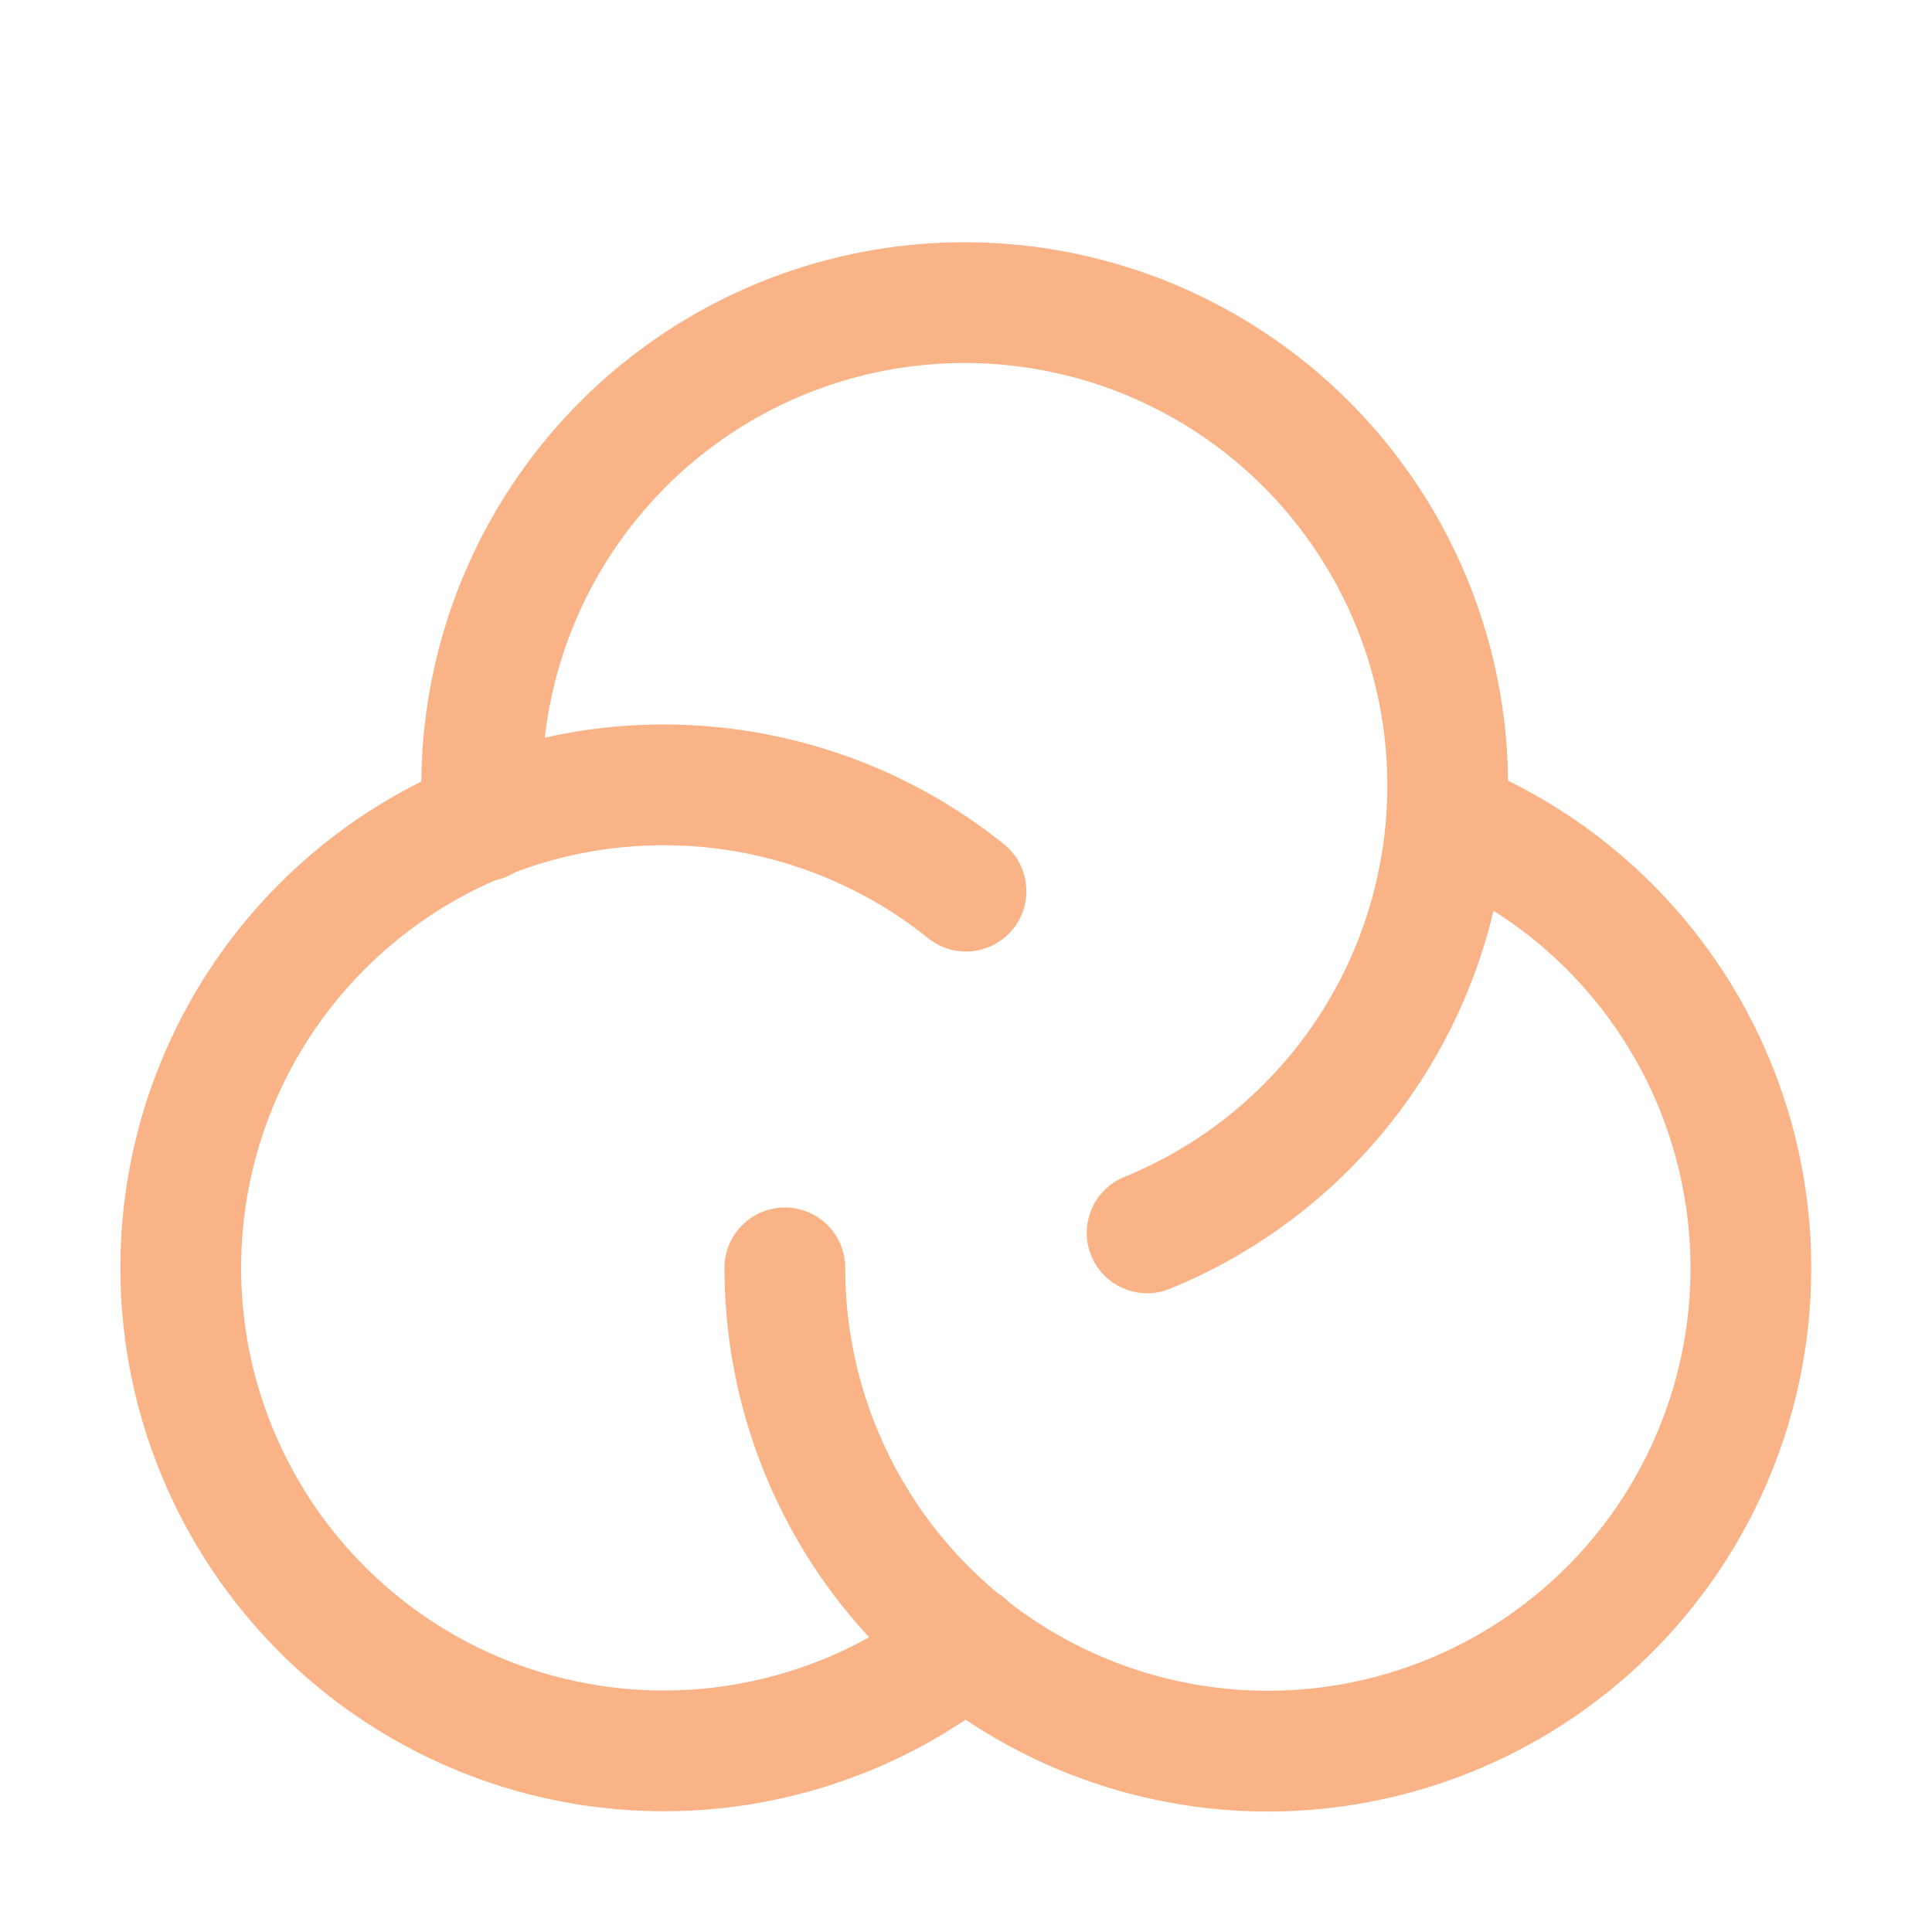 <svg xmlns="http://www.w3.org/2000/svg" width="16" height="16" viewBox="0 0 16 16">
	<g fill="none" stroke="#fab387" stroke-linecap="round" stroke-linejoin="round">
		<path d="M8 7.38a4 4 0 100 6.24" />
		<path d="M6.5 10.5a4 4 0 105.49-3.71" />
		<path d="M9.5 10.21A4 4 0 104 6.8" />
	</g>
</svg>

